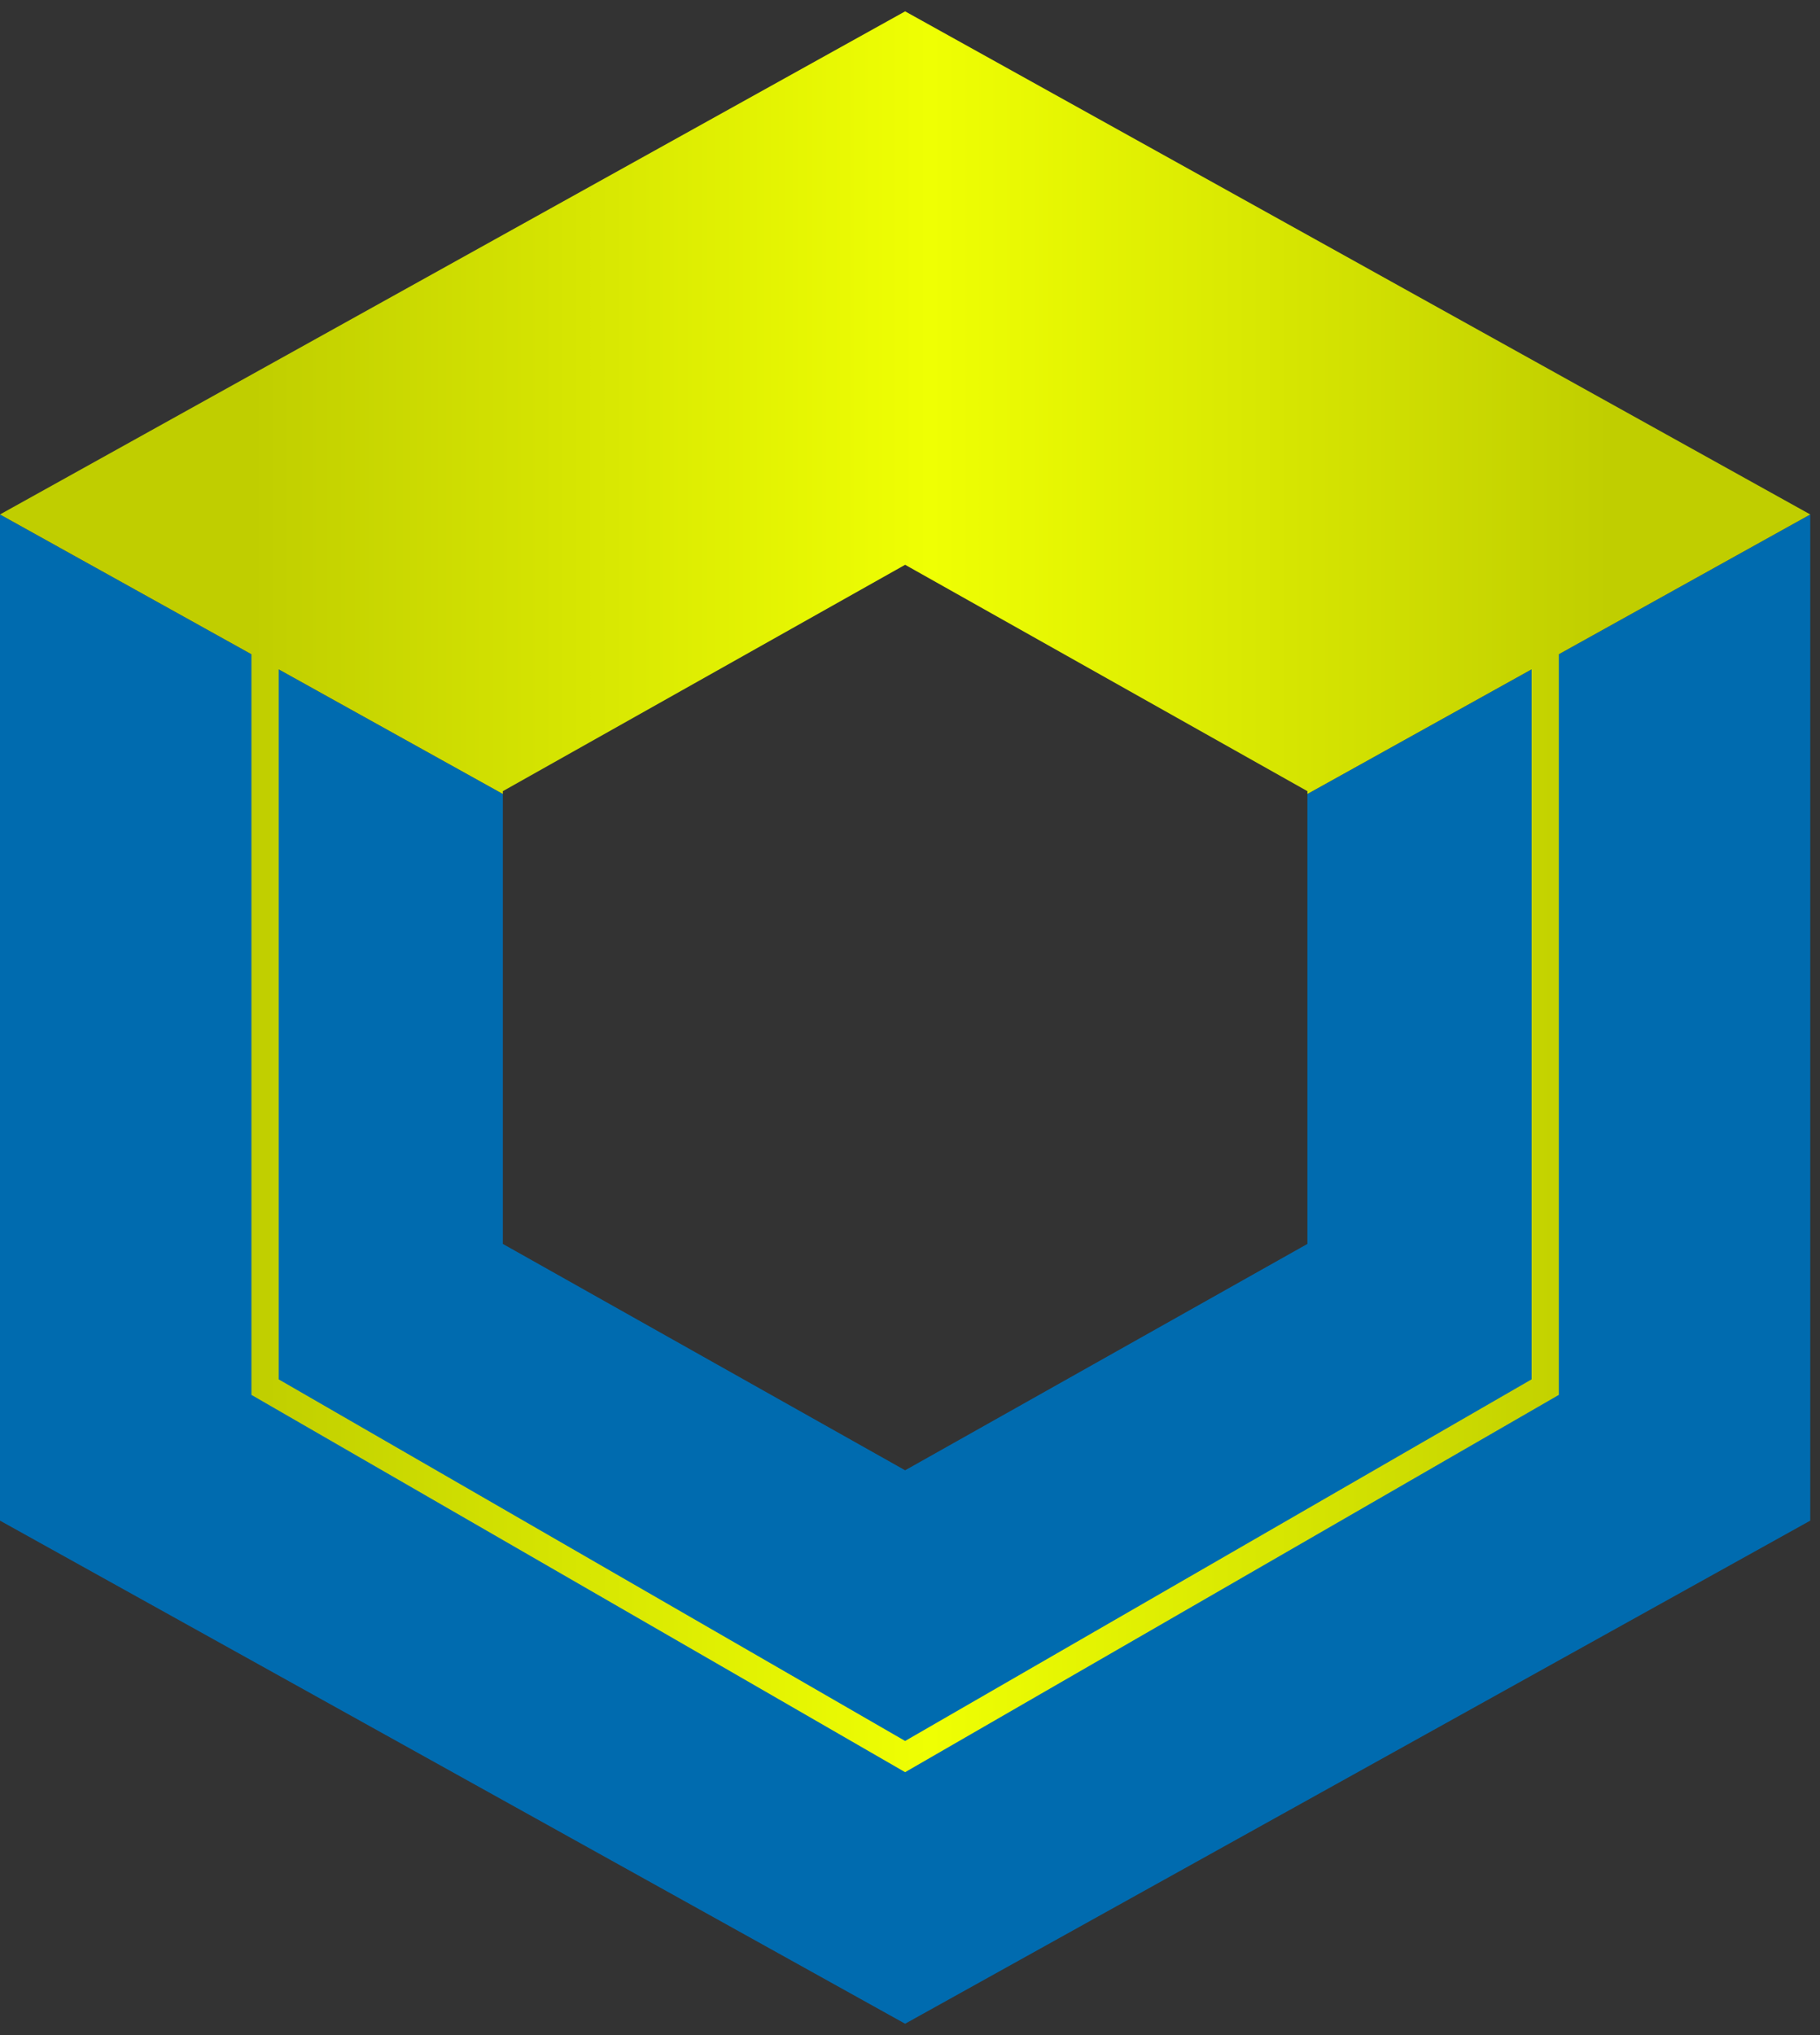 <svg width="34" height="38" viewBox="0 0 34 38" fill="none" xmlns="http://www.w3.org/2000/svg">
    <rect x="0" y="0" width="34" height="38" fill="#333333" stroke="none"/>
    <path d="M0 28.394L0 9.606L9.394 14.825V23.227L16.909 27.454L24.424 23.227V14.825L33.818 9.606V28.394L16.909 37.788L0 28.394Z" fill="#006BAF" />
    <path
      fillRule="evenodd"
      clipRule="evenodd"
      d="M4.697 12.216L0 9.606L16.909 0.212L33.818 9.606L29.121 12.216V26.046L16.909 33.091L4.697 26.046L4.697 12.216ZM28.612 12.498L24.424 14.825V14.773L16.909 10.546L9.394 14.773V14.825L5.206 12.498V25.756L16.909 32.508L28.612 25.756V12.498Z"
      fill="url(#logo-gradient)"
    />
    <defs>
      <linearGradient id="logo-gradient" x1="4.697" y1="7.519" x2="30.061" y2="7.519" gradientUnits="userSpaceOnUse">
        <stop stop-color="#C0CE00" />
        <stop offset="0.5" stop-color="#EFFF03" />
        <stop offset="1" stop-color="#C0CE00" />
      </linearGradient>
    </defs>
  </svg>